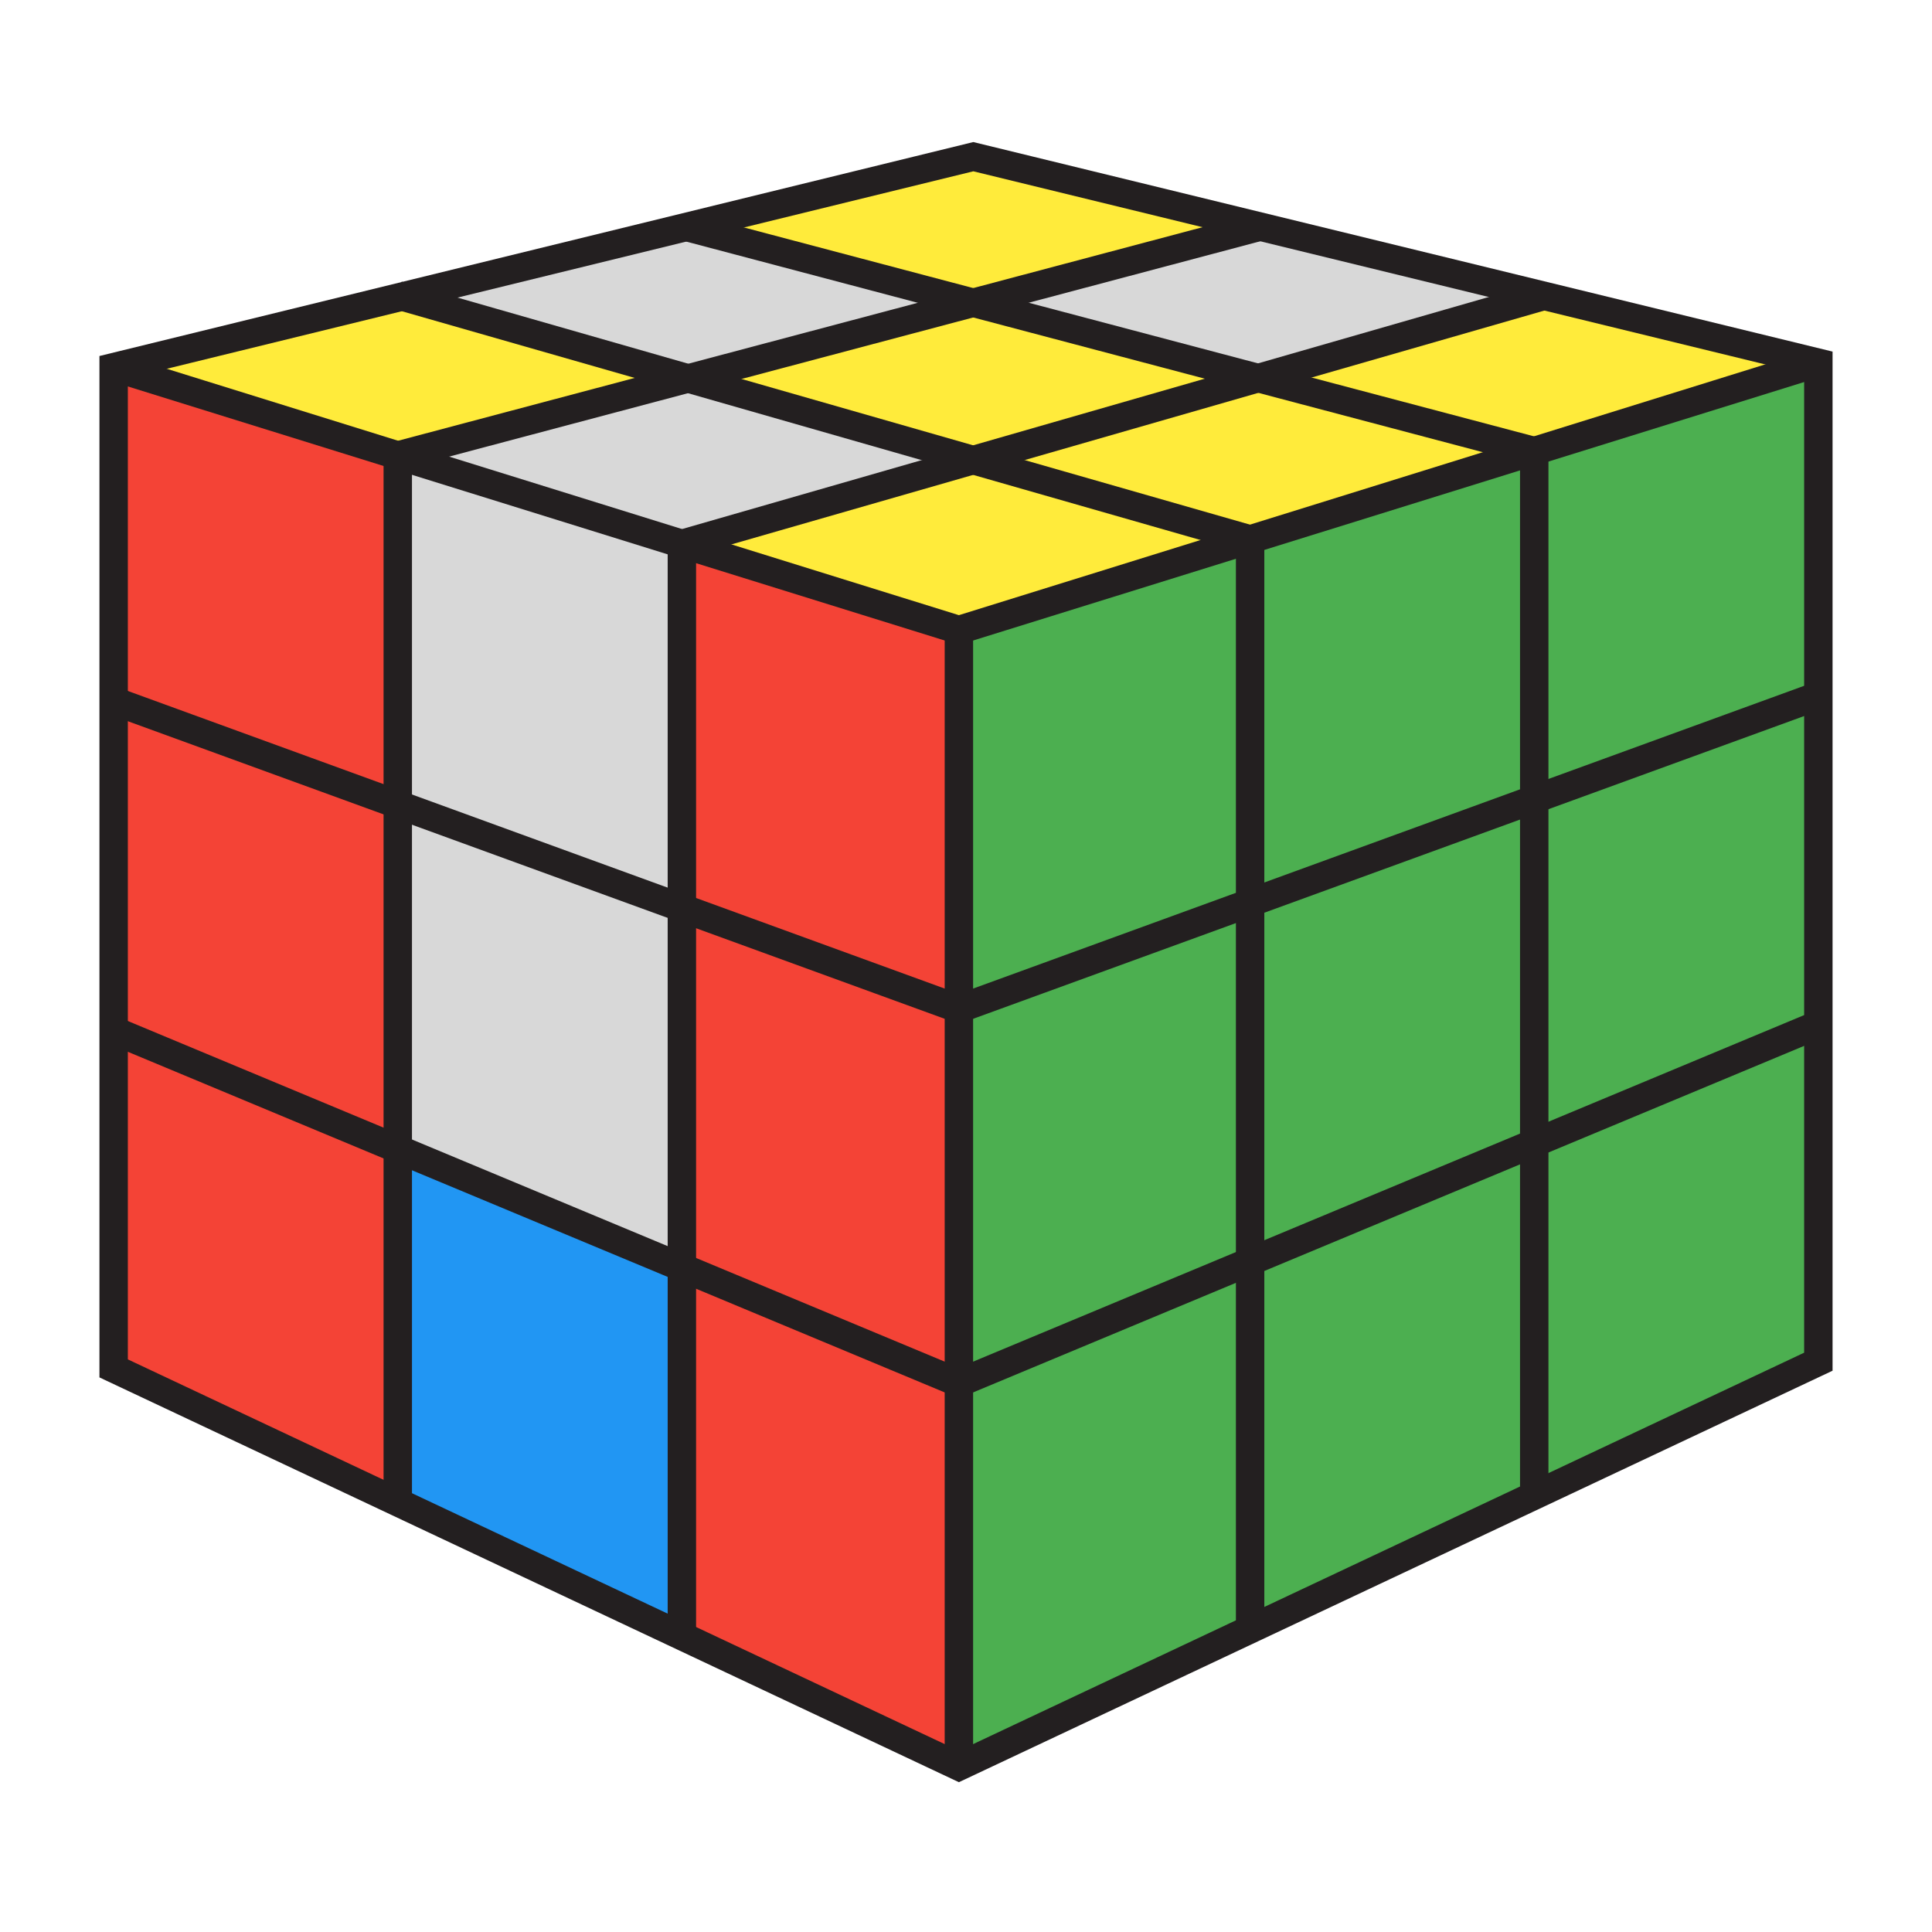 <?xml version="1.0" encoding="UTF-8"?>
<svg width="136px" height="136px" viewBox="0 0 136 136" version="1.1" xmlns="http://www.w3.org/2000/svg" xmlns:xlink="http://www.w3.org/1999/xlink">
    <!-- Generator: Sketch Beta 53 (71998) - https://sketchapp.com -->
    <title>3x3x3/roux/lr/c</title>
    <desc>Created with Sketch Beta.</desc>
    <g id="3x3x3/roux/lr/c" stroke="none" stroke-width="1" fill="none" fill-rule="evenodd">
        <g id="3x3x3/3D">
            <g id="Front" transform="translate(8, 25.846)">
                <g id="Bottom" transform="translate(0, 46.693)">
                    <polygon id="FBR" fill="#F44336" points="59.5 24.811 59.5 51.812 40 42.627 40 16.68"></polygon>
                    <polygon id="FBM" fill="#2196F3" points="40 16.68 40 42.627 20 33.207 20 8.34"></polygon>
                    <polygon id="FBL" fill="#F44336" points="0 -5.68434189e-14 20 8.34 20 33.207 0 23.787"></polygon>
                </g>
                <g id="Top" transform="translate(0, 0)">
                    <g id="Equator" transform="translate(0, 23.494)">
                        <polygon id="FER" fill="#F44336" points="59.5 21.677 59.5 48.011 40 39.879 40 14.573"></polygon>
                        <polygon id="FEM" fill="#D8D8D8" points="40 14.573 40 39.879 20 31.539 20 7.286"></polygon>
                        <polygon id="FEL" fill="#F44336" points="0 23.199 0 0 20 7.286 20 31.539"></polygon>
                    </g>
                    <polygon id="FTR" fill="#F44336" points="59.5 18.505 59.5 45.172 40 38.067 40 12.441"></polygon>
                    <polygon id="FTM" fill="#D8D8D8" points="20 6.221 40 12.441 40 38.068 20 30.781"></polygon>
                    <polygon id="FTL" fill="#F44336" points="0 0 20 6.221 20 30.78 0 23.494"></polygon>
                </g>
            </g>
            <g id="Right" transform="translate(67.5, 25.535)" fill="#4CAF50">
                <g id="Bottom" transform="translate(0, 46.587)">
                    <polygon id="RBB" points="60.5 0 60.5 23.733 40.5 33.153 40.5 8.51"></polygon>
                    <polygon id="RBM" points="40.5 8.51 40.5 33.154 20.5 42.573 20.5 16.68"></polygon>
                    <polygon id="RBF" points="0 25.229 20.5 16.68 20.5 42.574 0 52.228"></polygon>
                </g>
                <g id="Equator" transform="translate(0, 23.44)">
                    <polygon id="REB" points="60.5 0 60.5 23.146 40.5 31.656 40.5 7.286"></polygon>
                    <polygon id="REM" points="40.5 7.286 40.5 31.656 20.5 39.826 20.5 14.573"></polygon>
                    <polygon id="REF" points="0 22.042 20.5 14.573 20.5 39.826 0 48.375"></polygon>
                </g>
                <g id="Top">
                    <polygon id="RTB" points="60.5 5.68434189e-14 60.5 23.44 40.5 30.727 40.5 6.22"></polygon>
                    <polygon id="RTM" points="40.5 30.727 20.5 38.014 20.5 12.44 40.5 6.22"></polygon>
                    <polygon id="RTF" points="0 18.815 20.5 12.439 20.5 38.013 0 45.482"></polygon>
                </g>
            </g>
            <g id="Top" transform="translate(8, 11.029)">
                <g id="Front" transform="translate(0, 9.755)">
                    <polygon id="TFR" fill="#FFEB3B" points="40 17.502 59.5 23.566 80 17.189 60.501 11.604"></polygon>
                    <polygon id="TFM" fill="#D8D8D8" points="40 17.502 60.501 11.604 40 5.793 20 11.281"></polygon>
                    <polygon id="TFL" fill="#FFEB3B" points="0 5.061 20.67 -3.55271368e-14 40 5.793 20 11.282"></polygon>
                </g>
                <g id="Section" transform="translate(20.67, 4.945)">
                    <polygon id="TSR" fill="#FFEB3B" points="60.033 10.604 79.33 15.781 59.33 22 39.832 16.415"></polygon>
                    <polygon id="TSM" fill="#FFEB3B" points="19.33 10.604 39.831 16.415 60.033 10.604 39.831 5.337"></polygon>
                    <polygon id="TSL" fill="#D8D8D8" points="19.645 -3.55271368e-14 39.832 5.337 19.33 10.604 2.13162821e-14 4.811"></polygon>
                </g>
                <g id="Back" transform="translate(40.315, 0)">
                    <polygon id="TBR" fill="#FFEB3B" points="59.685 9.629 79.685 14.506 59.685 20.726 40.388 15.549"></polygon>
                    <polygon id="TBM" fill="#D8D8D8" points="59.685 9.629 40.388 15.549 20.186 10.282 39.685 4.751"></polygon>
                    <polygon id="TBL" fill="#FFEB3B" points="39.685 4.751 20.186 10.282 0 4.945 20.2 -4.26325641e-14"></polygon>
                </g>
            </g>
            <g id="Linework" transform="translate(8, 11.029)" stroke="#231F20">
                <path d="M59.5,33.321 L59.5,113.321" id="Stroke-28" stroke-width="2"></path>
                <path d="M40,27.257 L40,104.137" id="Stroke-30" stroke-width="2"></path>
                <path d="M20,21.037 L20,94.717" id="Stroke-31" stroke-width="2"></path>
                <path d="M80,26.945 L80,103.666" id="Stroke-32" stroke-width="2"></path>
                <path d="M100,20.726 L100,94.247" id="Stroke-33" stroke-width="2"></path>
                <polyline id="Stroke-34" stroke-width="2" points="0 14.816 59.5 33.322 120 14.505"></polyline>
                <polyline id="Stroke-36" stroke-width="2" points="0 38.311 59.5 59.989 120 37.947"></polyline>
                <polyline id="Stroke-38" stroke-width="2" points="0 61.51 59.5 86.322 120 61.093"></polyline>
                <path d="M40.315,4.945 L100,20.725" id="Stroke-41" stroke-width="2"></path>
                <path d="M20,9.756 L80,26.945" id="Stroke-42" stroke-width="2"></path>
                <polygon id="Stroke-43" stroke-width="2" points="120 14.506 120 84.826 59.5 113.321 0 85.297 0 14.817 60.515 1.42108547e-14"></polygon>
                <path d="M80.703,4.923 L20,21.037" id="Stroke-45" stroke-width="2"></path>
                <path d="M100.694,9.798 L40,27.257" id="Stroke-46" stroke-width="2"></path>
            </g>
        </g>
    </g>
</svg>
